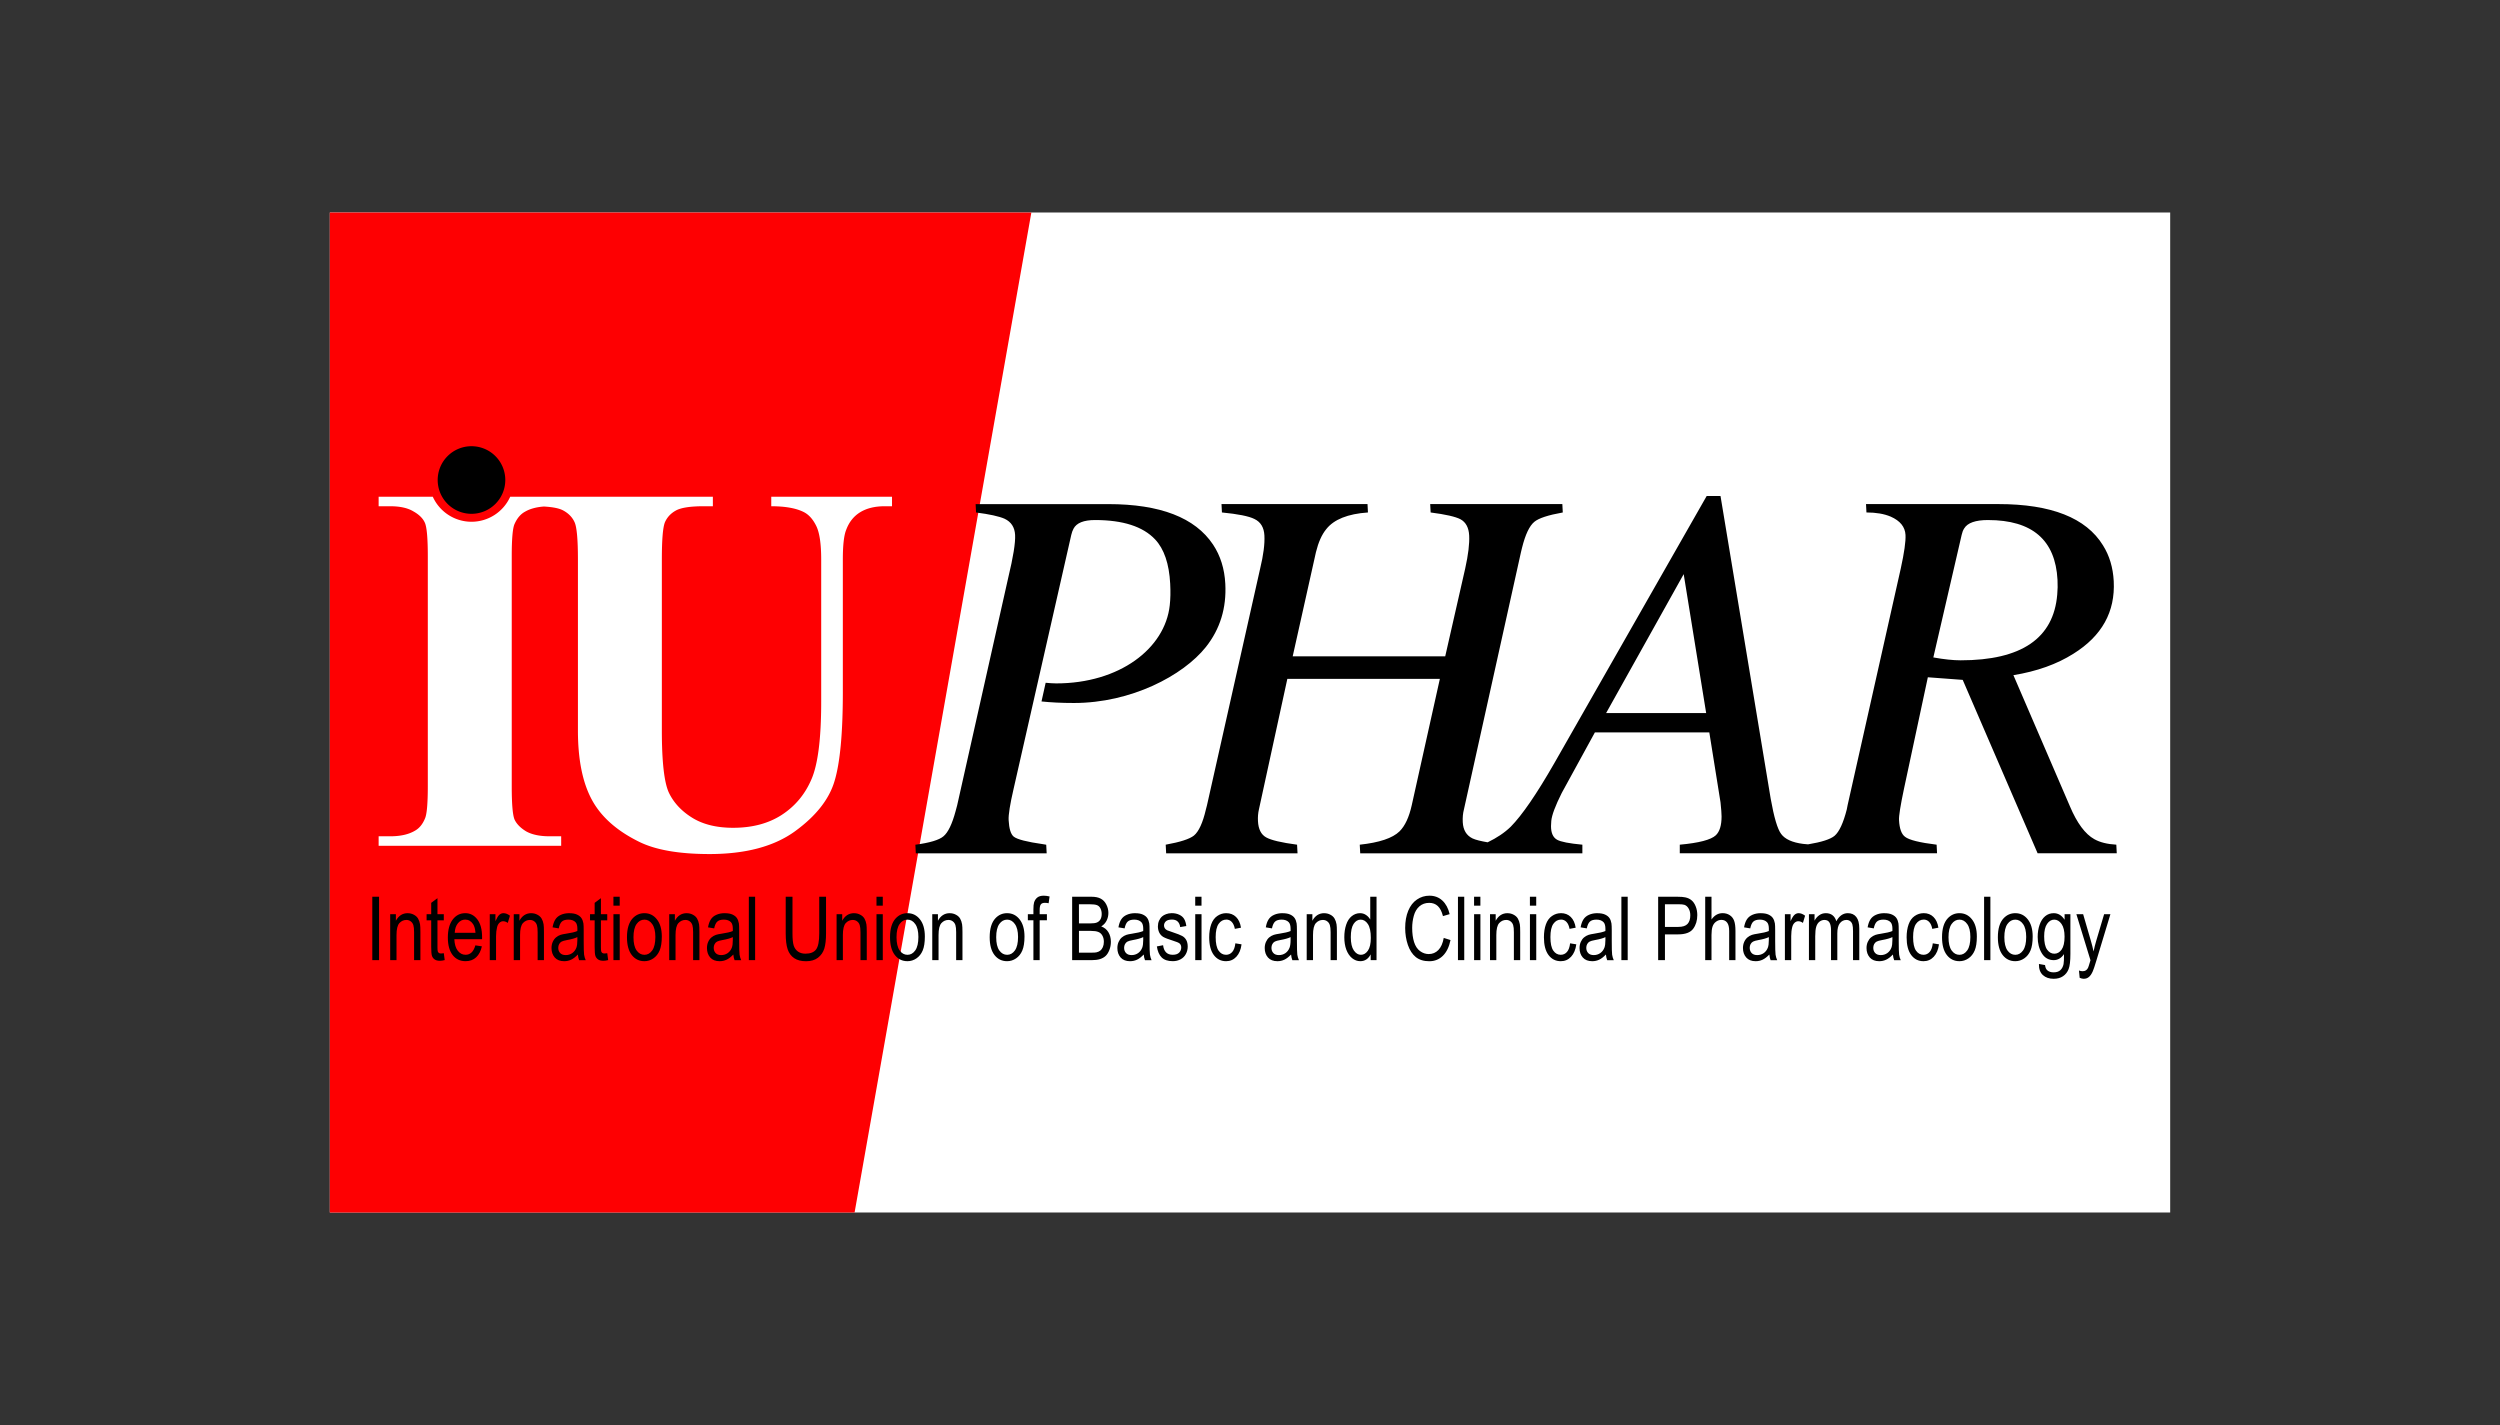 <?xml version="1.0" encoding="UTF-8" standalone="no"?>
<svg
   xmlns:dc="http://purl.org/dc/elements/1.1/"
   xmlns:cc="http://creativecommons.org/ns#"
   xmlns:rdf="http://www.w3.org/1999/02/22-rdf-syntax-ns#"
   xmlns:svg="http://www.w3.org/2000/svg"
   xmlns="http://www.w3.org/2000/svg"
   viewBox="0 0 200 114"
   height="114"
   width="200"
   id="svg2"
   version="1.1">
  <rect x="0" y="0" width="200" height="114" fill="#333333" stroke="none"/>
  <defs
     id="defs6" />
  <path
     id="rect1035"
     d="M 26.385,17 H 173.615 V 97 H 26.385 Z"
     style="opacity:1;fill:#ffffff;fill-opacity:1;stroke:none;stroke-width:1.502;stroke-miterlimit:4;stroke-dasharray:none;stroke-opacity:1" />
  <path
     style="opacity:1;fill:#fe0002;fill-opacity:1;stroke:none;stroke-width:1.502;stroke-miterlimit:4;stroke-dasharray:none;stroke-opacity:1"
     d="M 26.385,17 H 82.509 L 68.367,97 H 26.385 Z"
     id="path1038" />
  <path
     id="path842"
     d="m 30.291,39.739 v 0.761 h 0.927 c 0.783,0 1.4,0.137 1.853,0.411 0.467,0.261 0.776,0.572 0.927,0.929 0.151,0.357 0.227,1.248 0.227,2.676 v 18.371 c -1e-6,1.4 -0.076,2.265 -0.227,2.594 -0.192,0.467 -0.467,0.796 -0.824,0.988 -0.494,0.288 -1.146,0.434 -1.956,0.434 h -0.927 v 0.761 h 14.603 v -0.761 h -0.927 c -0.783,0 -1.407,-0.132 -1.874,-0.393 -0.453,-0.275 -0.764,-0.59 -0.929,-0.947 -0.151,-0.357 -0.225,-1.248 -0.225,-2.676 V 44.516 c 0,-1.4 0.074,-2.266 0.225,-2.596 0.206,-0.467 0.488,-0.796 0.845,-0.988 0.397,-0.232 0.903,-0.366 1.504,-0.411 0.697,0.04 1.211,0.14 1.526,0.307 0.439,0.233 0.748,0.551 0.927,0.949 0.178,0.384 0.268,1.38 0.268,2.987 v 13.674 c 0,2.32 0.371,4.167 1.113,5.54 0.741,1.373 2.011,2.499 3.809,3.378 1.318,0.645 3.185,0.968 5.601,0.968 2.897,0 5.182,-0.611 6.858,-1.833 1.675,-1.222 2.725,-2.561 3.151,-4.016 0.439,-1.455 0.661,-3.824 0.661,-7.105 V 44.763 c 0,-1.14 0.088,-1.93 0.266,-2.369 0.233,-0.632 0.612,-1.106 1.133,-1.422 0.522,-0.316 1.175,-0.473 1.958,-0.473 h 0.577 V 39.739 h -9.66 v 0.761 c 1.126,0 1.999,0.157 2.616,0.473 0.398,0.206 0.727,0.577 0.988,1.113 0.261,0.535 0.391,1.428 0.391,2.678 v 11.389 c 0,2.966 -0.267,5.045 -0.802,6.24 -0.522,1.195 -1.32,2.135 -2.391,2.821 -1.057,0.673 -2.34,1.009 -3.85,1.009 -1.318,0 -2.408,-0.267 -3.273,-0.802 -0.865,-0.535 -1.49,-1.209 -1.874,-2.019 -0.371,-0.81 -0.558,-2.464 -0.558,-4.963 V 44.763 c 0,-1.593 0.083,-2.589 0.248,-2.987 0.178,-0.398 0.467,-0.709 0.865,-0.929 0.412,-0.233 1.16,-0.348 2.244,-0.348 h 0.724 V 39.739 H 44.894 42.609 40.817 a 3.402,3.402 0 0 1 -3.097,2.002 3.402,3.402 0 0 1 -3.097,-2.002 z"
     style="font-style:normal;font-variant:normal;font-weight:bold;font-stretch:normal;font-size:medium;line-height:1.25;font-family:'Times New Roman';-inkscape-font-specification:'Times New Roman, Bold';font-variant-ligatures:normal;font-variant-caps:normal;font-variant-numeric:normal;font-feature-settings:normal;text-align:start;letter-spacing:0px;word-spacing:0px;writing-mode:lr-tb;text-anchor:start;fill:#ffffff;fill-opacity:1;stroke:none;stroke-width:1.054" />
  <path
     id="path829"
     d="m 136.534,39.681 -12.202,21.397 c -1.407,2.452 -2.563,4.137 -3.469,5.056 -0.495,0.483 -1.117,0.897 -1.852,1.251 -0.532,-0.091 -0.96,-0.193 -1.21,-0.311 -0.486,-0.237 -0.747,-0.668 -0.78,-1.295 -0.02,-0.376 0.012,-0.717 0.093,-1.024 l 4.563,-20.582 c 0.035,-0.125 0.064,-0.244 0.086,-0.355 0.265,-1.059 0.592,-1.747 0.979,-2.068 0.347,-0.293 1.107,-0.543 2.28,-0.752 l -0.035,-0.67 h -10.572 l 0.035,0.67 c 1.192,0.153 1.988,0.334 2.389,0.543 0.43,0.237 0.661,0.668 0.694,1.295 0.034,0.655 -0.072,1.539 -0.32,2.654 l -1.597,7.019 h -12.202 l 1.861,-8.337 c 0.195,-0.794 0.469,-1.407 0.823,-1.839 0.614,-0.78 1.727,-1.225 3.337,-1.336 l -0.035,-0.67 H 97.72 l 0.034,0.67 c 1.288,0.125 2.154,0.298 2.598,0.521 0.5,0.237 0.767,0.677 0.8,1.318 0.036,0.683 -0.077,1.567 -0.341,2.654 l -4.252,18.929 c -0.022,0.111 -0.052,0.224 -0.087,0.335 -0.25,1.073 -0.569,1.769 -0.957,2.09 -0.348,0.279 -1.1,0.522 -2.259,0.731 l 0.035,0.689 h 10.511 l -0.037,-0.689 c -1.262,-0.167 -2.087,-0.363 -2.475,-0.586 -0.402,-0.223 -0.62,-0.654 -0.653,-1.295 -0.018,-0.334 0.008,-0.647 0.076,-0.94 l 2.274,-10.447 h 12.202 l -2.25,10.112 c -0.214,0.961 -0.54,1.658 -0.977,2.09 -0.557,0.543 -1.617,0.899 -3.182,1.066 l 0.037,0.689 h 9.79 1.889 6.093 v -0.689 c -1.059,-0.098 -1.734,-0.231 -2.027,-0.398 -0.32,-0.181 -0.482,-0.542 -0.482,-1.085 0,-0.153 0.009,-0.293 0.022,-0.419 0.042,-0.46 0.32,-1.204 0.836,-2.235 l 2.654,-4.848 h 9.152 l 0.897,5.6 c 0.056,0.529 0.084,0.905 0.084,1.128 0,0.71 -0.153,1.213 -0.46,1.505 -0.39,0.362 -1.35,0.613 -2.883,0.752 v 0.689 h 10.531 10.051 l -0.035,-0.689 c -1.36,-0.167 -2.2,-0.376 -2.52,-0.627 -0.29,-0.209 -0.452,-0.655 -0.488,-1.338 -0.018,-0.334 0.114,-1.163 0.393,-2.486 l 1.913,-8.942 2.79,0.208 5.992,13.873 h 6.331 l -0.035,-0.689 c -0.727,-0.042 -1.312,-0.188 -1.757,-0.439 -0.732,-0.404 -1.384,-1.282 -1.956,-2.633 l -4.52,-10.488 c 1.878,-0.306 3.478,-0.878 4.799,-1.714 2.28,-1.421 3.355,-3.356 3.227,-5.808 -0.057,-1.087 -0.343,-2.042 -0.86,-2.864 -1.355,-2.201 -4.144,-3.301 -8.365,-3.301 h -10.592 l 0.034,0.67 c 0.766,0 1.414,0.11 1.941,0.333 0.756,0.334 1.15,0.822 1.184,1.463 0.027,0.515 -0.1,1.415 -0.381,2.696 l -4.252,18.929 c -0.022,0.111 -0.043,0.224 -0.065,0.335 -0.277,1.087 -0.604,1.79 -0.977,2.11 -0.332,0.28 -1.046,0.507 -2.121,0.685 -0.137,-0.013 -0.291,-0.029 -0.398,-0.037 -0.864,-0.111 -1.448,-0.377 -1.755,-0.795 -0.293,-0.39 -0.571,-1.329 -0.836,-2.819 L 137.641,39.681 Z m -58.484,0.648 0.034,0.67 c 1.08,0.139 1.841,0.306 2.283,0.501 0.529,0.251 0.809,0.682 0.841,1.295 0.033,0.627 -0.15,1.77 -0.551,3.428 l -4.083,18.198 c -0.047,0.167 -0.088,0.32 -0.123,0.46 -0.28,1.045 -0.605,1.72 -0.979,2.027 -0.347,0.293 -1.094,0.517 -2.242,0.67 l 0.035,0.689 h 10.468 l -0.035,-0.689 -0.253,-0.043 C 82.154,67.352 81.371,67.152 81.095,66.929 80.862,66.734 80.727,66.294 80.691,65.611 c -0.023,-0.432 0.109,-1.26 0.393,-2.486 l 4.617,-20.331 c 0.045,-0.195 0.106,-0.361 0.182,-0.501 0.241,-0.46 0.814,-0.69 1.72,-0.69 2.229,0 3.83,0.516 4.803,1.546 0.723,0.766 1.126,1.951 1.21,3.553 0.034,0.641 0.022,1.212 -0.035,1.714 -0.375,3.482 -4.043,6.256 -9.085,6.256 -0.237,0 -0.53,-0.021 -0.843,-0.05 l -0.333,1.494 c 0.743,0.078 1.597,0.123 2.594,0.123 4.569,0 8.729,-2.183 10.559,-4.481 1.137,-1.435 1.653,-3.12 1.552,-5.056 -0.063,-1.198 -0.389,-2.242 -0.979,-3.134 C 95.608,41.409 92.814,40.329 88.663,40.329 Z m 80.992,1.275 c 3.538,0 5.391,1.596 5.559,4.786 0.021,0.404 0.014,0.793 -0.022,1.169 -0.29,3.51 -2.865,5.266 -7.727,5.266 -0.613,0 -1.341,-0.078 -2.185,-0.231 l 2.265,-9.8 c 0.045,-0.209 0.113,-0.382 0.203,-0.521 0.269,-0.446 0.905,-0.67 1.907,-0.67 z m -24.347,4.327 1.798,11.115 h -8.004 z"
     style="font-style:italic;font-variant:normal;font-weight:normal;font-stretch:normal;font-size:medium;line-height:1.25;font-family:'Tempora LGC Uni';-inkscape-font-specification:'Tempora LGC Uni, Italic';font-variant-ligatures:normal;font-variant-caps:normal;font-variant-numeric:normal;font-feature-settings:normal;text-align:start;letter-spacing:0px;word-spacing:0px;writing-mode:lr-tb;text-anchor:start;fill:#000000;fill-opacity:1;stroke:none;stroke-width:1.07" />
  <path
     id="path882"
     d="m 83.496,71.655 c -0.22,0 -0.392,0.05 -0.516,0.151 -0.121,0.099 -0.205,0.231 -0.254,0.392 -0.035,0.12 -0.053,0.303 -0.053,0.55 v 0.39 h -0.445 v 0.486 h 0.445 v 3.189 h 0.501 v -3.189 h 0.579 v -0.486 h -0.579 v -0.339 c 0,-0.221 0.032,-0.371 0.096,-0.452 0.063,-0.081 0.171,-0.121 0.324,-0.121 0.093,0 0.192,0.011 0.296,0.034 l 0.077,-0.543 c -0.172,-0.042 -0.329,-0.062 -0.471,-0.062 z m 30.857,0 c -0.362,0 -0.695,0.101 -0.997,0.307 -0.3,0.203 -0.532,0.502 -0.697,0.897 -0.162,0.392 -0.245,0.852 -0.245,1.38 0,0.484 0.074,0.937 0.217,1.359 0.146,0.422 0.357,0.746 0.633,0.969 0.278,0.221 0.638,0.332 1.08,0.332 0.427,0 0.787,-0.144 1.082,-0.432 0.297,-0.291 0.502,-0.712 0.616,-1.263 l -0.543,-0.17 c -0.075,0.427 -0.217,0.75 -0.428,0.967 -0.211,0.217 -0.467,0.324 -0.771,0.324 -0.25,0 -0.484,-0.079 -0.699,-0.239 -0.215,-0.159 -0.372,-0.399 -0.475,-0.72 -0.101,-0.323 -0.151,-0.7 -0.151,-1.131 0,-0.334 0.044,-0.658 0.13,-0.971 0.086,-0.316 0.234,-0.567 0.445,-0.754 0.213,-0.187 0.475,-0.281 0.79,-0.281 0.274,0 0.503,0.085 0.684,0.254 0.181,0.168 0.318,0.436 0.413,0.805 l 0.535,-0.156 c -0.11,-0.468 -0.304,-0.83 -0.584,-1.089 -0.28,-0.258 -0.625,-0.388 -1.035,-0.388 z m -84.569,0.085 v 5.072 h 0.541 v -5.072 z m 19.29,0 v 0.716 h 0.503 v -0.716 z m 10.833,0 v 5.072 h 0.503 v -5.072 z m 2.95,0 v 2.931 c 0,0.537 0.051,0.963 0.156,1.274 0.104,0.309 0.28,0.546 0.524,0.709 0.244,0.164 0.559,0.245 0.944,0.245 0.396,0 0.714,-0.094 0.957,-0.281 0.244,-0.189 0.414,-0.433 0.507,-0.733 0.093,-0.3 0.138,-0.705 0.138,-1.214 v -2.931 h -0.543 v 2.927 c 0,0.637 -0.084,1.067 -0.254,1.291 -0.17,0.224 -0.455,0.337 -0.854,0.337 -0.233,0 -0.43,-0.057 -0.592,-0.17 -0.16,-0.113 -0.276,-0.274 -0.343,-0.481 -0.065,-0.21 -0.098,-0.535 -0.098,-0.976 V 71.74 Z m 7.262,0 v 0.716 h 0.503 v -0.716 z m 15.653,0 v 5.072 h 1.566 c 0.261,0 0.481,-0.028 0.66,-0.083 0.181,-0.058 0.33,-0.141 0.449,-0.251 0.119,-0.111 0.22,-0.268 0.3,-0.471 0.082,-0.205 0.124,-0.427 0.124,-0.665 0,-0.295 -0.068,-0.552 -0.202,-0.769 -0.132,-0.217 -0.323,-0.37 -0.571,-0.46 0.192,-0.118 0.335,-0.271 0.43,-0.462 0.095,-0.191 0.143,-0.397 0.143,-0.614 0,-0.233 -0.054,-0.455 -0.162,-0.667 -0.106,-0.215 -0.255,-0.374 -0.445,-0.475 -0.188,-0.104 -0.439,-0.156 -0.752,-0.156 z m 9.846,0 v 0.716 h 0.503 v -0.716 z m 14.002,0 v 1.821 c -0.088,-0.15 -0.201,-0.272 -0.341,-0.364 -0.14,-0.095 -0.298,-0.143 -0.477,-0.143 -0.244,0 -0.467,0.082 -0.665,0.241 -0.198,0.159 -0.346,0.388 -0.445,0.688 -0.099,0.298 -0.147,0.628 -0.147,0.995 0,0.376 0.054,0.711 0.162,1.001 0.11,0.288 0.265,0.514 0.462,0.675 0.2,0.161 0.417,0.241 0.654,0.241 0.366,-1e-6 0.642,-0.181 0.831,-0.545 v 0.462 h 0.469 v -5.072 z m 7.017,0 v 5.072 h 0.503 v -5.072 z m 1.289,0 v 0.716 h 0.505 v -0.716 z m 4.467,0 v 0.716 h 0.505 v -0.716 z m 7.318,0 v 5.072 h 0.505 v -5.072 z m 2.942,0 v 5.072 h 0.543 v -2.062 h 1.052 c 0.58,0 0.982,-0.148 1.204,-0.445 0.222,-0.3 0.332,-0.666 0.332,-1.097 0,-0.251 -0.042,-0.482 -0.126,-0.692 -0.082,-0.21 -0.192,-0.373 -0.328,-0.488 -0.136,-0.118 -0.306,-0.197 -0.507,-0.239 -0.144,-0.032 -0.352,-0.049 -0.624,-0.049 z m 3.764,0 v 5.072 h 0.503 v -2.009 c 0,-0.288 0.029,-0.516 0.085,-0.68 0.056,-0.164 0.148,-0.293 0.279,-0.388 0.132,-0.097 0.275,-0.145 0.424,-0.145 0.2,0 0.352,0.072 0.46,0.215 0.11,0.141 0.166,0.366 0.166,0.677 v 2.328 h 0.503 v -2.328 c 0,-0.36 -0.036,-0.633 -0.107,-0.822 -0.069,-0.189 -0.185,-0.337 -0.347,-0.443 -0.162,-0.108 -0.353,-0.164 -0.573,-0.164 -0.358,0 -0.655,0.17 -0.89,0.507 v -1.821 z m 22.311,0 v 5.072 h 0.503 v -5.072 z m -123.73,0.115 -0.501,0.373 v 0.91 h -0.369 v 0.486 h 0.369 v 2.113 c 0,0.374 0.021,0.619 0.062,0.737 0.041,0.115 0.112,0.21 0.213,0.281 0.101,0.072 0.243,0.107 0.426,0.107 0.112,0 0.237,-0.018 0.379,-0.055 l -0.072,-0.55 c -0.091,0.016 -0.166,0.023 -0.222,0.023 -0.075,0 -0.132,-0.015 -0.173,-0.045 -0.039,-0.03 -0.069,-0.071 -0.087,-0.121 -0.017,-0.051 -0.026,-0.165 -0.026,-0.343 v -2.147 h 0.507 v -0.486 h -0.507 z m 13.076,0 -0.501,0.373 v 0.91 h -0.371 v 0.486 h 0.371 v 2.113 c -1e-6,0.374 0.019,0.619 0.06,0.737 0.041,0.115 0.112,0.21 0.213,0.281 0.101,0.072 0.243,0.107 0.426,0.107 0.112,0 0.24,-0.018 0.381,-0.055 l -0.072,-0.55 c -0.091,0.016 -0.166,0.023 -0.222,0.023 -0.075,0 -0.134,-0.015 -0.175,-0.045 -0.039,-0.03 -0.067,-0.071 -0.085,-0.121 -0.017,-0.051 -0.026,-0.165 -0.026,-0.343 v -2.147 h 0.507 v -0.486 h -0.507 z m 38.241,0.484 h 0.82 c 0.295,0 0.503,0.024 0.624,0.072 0.121,0.046 0.214,0.135 0.279,0.264 0.065,0.127 0.098,0.275 0.098,0.443 0,0.178 -0.036,0.325 -0.107,0.443 -0.069,0.118 -0.171,0.201 -0.309,0.251 -0.104,0.039 -0.277,0.06 -0.518,0.06 H 86.317 Z m 46.881,0 h 1.048 c 0.246,0 0.416,0.015 0.507,0.045 0.142,0.048 0.257,0.15 0.343,0.303 0.088,0.15 0.13,0.331 0.13,0.543 0,0.293 -0.072,0.52 -0.219,0.682 -0.147,0.161 -0.397,0.241 -0.748,0.241 h -1.061 z M 32.616,73.054 c -0.412,0 -0.728,0.203 -0.946,0.607 V 73.137 h -0.454 v 3.675 h 0.505 v -2.007 c 0,-0.471 0.077,-0.79 0.232,-0.959 0.157,-0.168 0.341,-0.251 0.556,-0.251 0.134,0 0.25,0.037 0.349,0.113 0.101,0.074 0.172,0.176 0.211,0.303 0.039,0.125 0.058,0.313 0.058,0.567 v 2.235 h 0.505 v -2.258 c 0,-0.288 -0.009,-0.492 -0.028,-0.607 -0.03,-0.178 -0.083,-0.331 -0.158,-0.46 -0.075,-0.129 -0.188,-0.233 -0.339,-0.311 -0.149,-0.081 -0.313,-0.121 -0.492,-0.121 z m 4.601,0 c -0.41,0 -0.746,0.172 -1.003,0.513 -0.257,0.341 -0.386,0.82 -0.386,1.438 0,0.597 0.128,1.063 0.381,1.395 0.256,0.33 0.601,0.494 1.035,0.494 0.345,-10e-7 0.628,-0.103 0.85,-0.311 0.222,-0.208 0.374,-0.5 0.456,-0.876 l -0.52,-0.079 c -0.076,0.263 -0.18,0.453 -0.311,0.573 -0.131,0.12 -0.288,0.181 -0.473,0.181 -0.248,0 -0.456,-0.107 -0.622,-0.322 -0.166,-0.215 -0.258,-0.523 -0.277,-0.927 h 2.218 c 0.002,-0.074 0.002,-0.129 0.002,-0.166 0,-0.607 -0.125,-1.078 -0.377,-1.412 -0.252,-0.334 -0.576,-0.503 -0.974,-0.503 z m 3.061,0 c -0.118,0 -0.227,0.043 -0.326,0.126 -0.097,0.083 -0.202,0.255 -0.317,0.516 V 73.137 h -0.454 v 3.675 h 0.503 v -1.924 c 0,-0.263 0.029,-0.505 0.085,-0.726 0.037,-0.145 0.1,-0.258 0.187,-0.339 0.088,-0.083 0.186,-0.124 0.296,-0.124 0.123,0 0.245,0.044 0.369,0.134 l 0.175,-0.577 c -0.175,-0.134 -0.348,-0.202 -0.518,-0.202 z m 2.222,0 c -0.412,0 -0.728,0.203 -0.946,0.607 V 73.137 h -0.454 v 3.675 h 0.505 v -2.007 c 0,-0.471 0.077,-0.79 0.232,-0.959 0.157,-0.168 0.341,-0.251 0.556,-0.251 0.134,0 0.25,0.037 0.349,0.113 0.101,0.074 0.172,0.176 0.211,0.303 0.039,0.125 0.058,0.313 0.058,0.567 v 2.235 h 0.505 v -2.258 c 0,-0.288 -0.009,-0.492 -0.028,-0.607 -0.03,-0.178 -0.083,-0.331 -0.158,-0.46 -0.075,-0.129 -0.188,-0.233 -0.339,-0.311 -0.149,-0.081 -0.313,-0.121 -0.492,-0.121 z m 3.048,0 c -0.256,0 -0.481,0.044 -0.675,0.132 -0.194,0.085 -0.343,0.209 -0.445,0.371 -0.103,0.159 -0.177,0.37 -0.222,0.631 l 0.492,0.083 c 0.054,-0.261 0.137,-0.442 0.249,-0.543 0.114,-0.104 0.289,-0.158 0.526,-0.158 0.254,0 0.446,0.072 0.575,0.213 0.095,0.104 0.143,0.281 0.143,0.535 0,0.023 -0.002,0.079 -0.004,0.164 -0.192,0.083 -0.49,0.153 -0.897,0.213 -0.2,0.03 -0.351,0.061 -0.449,0.094 -0.134,0.046 -0.254,0.115 -0.362,0.205 -0.106,0.09 -0.195,0.21 -0.262,0.36 -0.065,0.148 -0.096,0.31 -0.096,0.49 0,0.307 0.087,0.56 0.262,0.758 0.175,0.196 0.426,0.294 0.752,0.294 0.198,-10e-7 0.382,-0.041 0.554,-0.121 0.174,-0.081 0.355,-0.219 0.541,-0.415 0.015,0.173 0.048,0.325 0.1,0.454 h 0.526 c -0.063,-0.141 -0.105,-0.287 -0.128,-0.439 -0.021,-0.155 -0.032,-0.522 -0.032,-1.101 v -0.829 c 0,-0.277 -0.007,-0.469 -0.023,-0.575 -0.03,-0.171 -0.083,-0.311 -0.158,-0.422 -0.075,-0.113 -0.191,-0.207 -0.349,-0.281 -0.159,-0.074 -0.364,-0.111 -0.618,-0.111 z m 6.005,0 c -0.368,0 -0.68,0.137 -0.935,0.409 -0.306,0.328 -0.46,0.832 -0.46,1.513 0,0.62 0.128,1.095 0.383,1.425 0.257,0.33 0.596,0.494 1.012,0.494 0.259,-10e-7 0.497,-0.074 0.716,-0.224 0.22,-0.15 0.387,-0.361 0.501,-0.631 0.116,-0.272 0.175,-0.646 0.175,-1.118 0,-0.584 -0.131,-1.04 -0.39,-1.37 -0.259,-0.332 -0.593,-0.498 -1.001,-0.498 z m 3.383,0 c -0.412,0 -0.728,0.203 -0.946,0.607 V 73.137 H 53.538 v 3.675 h 0.505 v -2.007 c 0,-0.471 0.077,-0.79 0.232,-0.959 0.157,-0.168 0.341,-0.251 0.556,-0.251 0.134,0 0.25,0.037 0.349,0.113 0.101,0.074 0.172,0.176 0.211,0.303 0.039,0.125 0.058,0.313 0.058,0.567 v 2.235 h 0.505 v -2.258 c 0,-0.288 -0.009,-0.492 -0.028,-0.607 -0.03,-0.178 -0.083,-0.331 -0.158,-0.46 -0.075,-0.129 -0.188,-0.233 -0.339,-0.311 -0.149,-0.081 -0.313,-0.121 -0.492,-0.121 z m 3.046,0 c -0.256,0 -0.479,0.044 -0.673,0.132 -0.194,0.085 -0.343,0.209 -0.445,0.371 -0.103,0.159 -0.177,0.37 -0.222,0.631 l 0.492,0.083 c 0.054,-0.261 0.137,-0.442 0.249,-0.543 0.114,-0.104 0.289,-0.158 0.526,-0.158 0.254,0 0.446,0.072 0.575,0.213 0.095,0.104 0.143,0.281 0.143,0.535 0,0.023 -0.002,0.079 -0.004,0.164 -0.192,0.083 -0.49,0.153 -0.897,0.213 -0.2,0.03 -0.351,0.061 -0.449,0.094 -0.134,0.046 -0.254,0.115 -0.362,0.205 -0.106,0.09 -0.195,0.21 -0.262,0.36 -0.065,0.148 -0.096,0.31 -0.096,0.49 0,0.307 0.087,0.56 0.262,0.758 0.175,0.196 0.426,0.294 0.752,0.294 0.198,-10e-7 0.382,-0.041 0.554,-0.121 0.174,-0.081 0.355,-0.219 0.541,-0.415 0.015,0.173 0.048,0.325 0.1,0.454 H 59.294 c -0.063,-0.141 -0.105,-0.287 -0.128,-0.439 -0.021,-0.155 -0.032,-0.522 -0.032,-1.101 v -0.829 c 0,-0.277 -0.007,-0.469 -0.023,-0.575 -0.03,-0.171 -0.083,-0.311 -0.158,-0.422 -0.075,-0.113 -0.191,-0.207 -0.349,-0.281 -0.159,-0.074 -0.366,-0.111 -0.62,-0.111 z m 10.343,0 c -0.412,0 -0.73,0.203 -0.948,0.607 V 73.137 H 66.927 v 3.675 h 0.503 v -2.007 c 10e-7,-0.471 0.077,-0.79 0.232,-0.959 0.157,-0.168 0.344,-0.251 0.558,-0.251 0.134,0 0.25,0.037 0.349,0.113 0.101,0.074 0.17,0.176 0.209,0.303 0.039,0.125 0.06,0.313 0.06,0.567 v 2.235 h 0.503 v -2.258 c 0,-0.288 -0.009,-0.492 -0.028,-0.607 -0.03,-0.178 -0.081,-0.331 -0.156,-0.46 -0.075,-0.129 -0.188,-0.233 -0.339,-0.311 -0.149,-0.081 -0.313,-0.121 -0.492,-0.121 z m 4.271,0 c -0.368,0 -0.677,0.137 -0.933,0.409 -0.306,0.328 -0.46,0.832 -0.46,1.513 0,0.62 0.128,1.095 0.383,1.425 0.257,0.33 0.594,0.494 1.01,0.494 0.259,-10e-7 0.5,-0.074 0.718,-0.224 0.22,-0.15 0.387,-0.361 0.501,-0.631 0.116,-0.272 0.173,-0.646 0.173,-1.118 0,-0.584 -0.128,-1.04 -0.388,-1.37 -0.259,-0.332 -0.595,-0.498 -1.003,-0.498 z m 3.385,0 c -0.412,0 -0.728,0.203 -0.946,0.607 V 73.137 h -0.454 v 3.675 h 0.503 v -2.007 c 0,-0.471 0.077,-0.79 0.232,-0.959 0.157,-0.168 0.344,-0.251 0.558,-0.251 0.134,0 0.25,0.037 0.349,0.113 0.101,0.074 0.172,0.176 0.211,0.303 0.039,0.125 0.058,0.313 0.058,0.567 v 2.235 h 0.505 v -2.258 c 0,-0.288 -0.011,-0.492 -0.03,-0.607 -0.03,-0.178 -0.081,-0.331 -0.156,-0.46 -0.075,-0.129 -0.188,-0.233 -0.339,-0.311 -0.149,-0.081 -0.313,-0.121 -0.492,-0.121 z m 4.587,0 c -0.368,0 -0.68,0.137 -0.935,0.409 -0.306,0.328 -0.458,0.832 -0.458,1.513 0,0.62 0.128,1.095 0.383,1.425 0.257,0.33 0.594,0.494 1.01,0.494 0.259,-10e-7 0.497,-0.074 0.716,-0.224 0.22,-0.15 0.387,-0.361 0.501,-0.631 0.116,-0.272 0.175,-0.646 0.175,-1.118 0,-0.584 -0.131,-1.04 -0.39,-1.37 -0.259,-0.332 -0.593,-0.498 -1.001,-0.498 z m 10.249,0 c -0.256,0 -0.481,0.044 -0.675,0.132 -0.194,0.085 -0.343,0.209 -0.445,0.371 -0.103,0.159 -0.177,0.37 -0.222,0.631 l 0.494,0.083 c 0.054,-0.261 0.135,-0.442 0.247,-0.543 0.114,-0.104 0.289,-0.158 0.526,-0.158 0.254,0 0.446,0.072 0.575,0.213 0.095,0.104 0.143,0.281 0.143,0.535 0,0.023 -0.002,0.079 -0.004,0.164 -0.192,0.083 -0.49,0.153 -0.897,0.213 -0.2,0.03 -0.351,0.061 -0.449,0.094 -0.134,0.046 -0.254,0.115 -0.362,0.205 -0.106,0.09 -0.193,0.21 -0.26,0.36 -0.065,0.148 -0.098,0.31 -0.098,0.49 0,0.307 0.087,0.56 0.262,0.758 0.175,0.196 0.426,0.294 0.752,0.294 0.198,-10e-7 0.384,-0.041 0.556,-0.121 0.174,-0.081 0.352,-0.219 0.539,-0.415 0.015,0.173 0.048,0.325 0.1,0.454 h 0.526 c -0.063,-0.141 -0.105,-0.287 -0.128,-0.439 -0.021,-0.155 -0.032,-0.522 -0.032,-1.101 v -0.829 c 0,-0.277 -0.007,-0.469 -0.023,-0.575 -0.03,-0.171 -0.083,-0.311 -0.158,-0.422 -0.075,-0.113 -0.191,-0.207 -0.349,-0.281 -0.159,-0.074 -0.364,-0.111 -0.618,-0.111 z m 2.91,0 c -0.155,0 -0.301,0.026 -0.437,0.077 -0.134,0.048 -0.241,0.11 -0.32,0.181 -0.104,0.092 -0.188,0.209 -0.249,0.349 -0.06,0.138 -0.089,0.288 -0.089,0.452 0,0.18 0.036,0.346 0.109,0.496 0.075,0.148 0.184,0.264 0.326,0.349 0.144,0.083 0.4,0.181 0.769,0.296 0.274,0.085 0.447,0.156 0.516,0.211 0.099,0.081 0.147,0.192 0.147,0.332 0,0.157 -0.054,0.296 -0.166,0.413 -0.112,0.115 -0.284,0.173 -0.516,0.173 -0.229,0 -0.408,-0.067 -0.537,-0.198 -0.127,-0.131 -0.204,-0.32 -0.232,-0.567 l -0.498,0.096 c 0.056,0.39 0.184,0.686 0.386,0.884 0.203,0.198 0.498,0.296 0.884,0.296 0.233,0 0.442,-0.05 0.626,-0.149 0.185,-0.101 0.327,-0.242 0.424,-0.424 0.099,-0.185 0.147,-0.383 0.147,-0.59 0,-0.212 -0.039,-0.39 -0.119,-0.533 -0.08,-0.143 -0.191,-0.25 -0.332,-0.324 -0.14,-0.076 -0.389,-0.174 -0.746,-0.292 -0.246,-0.083 -0.395,-0.135 -0.445,-0.158 -0.088,-0.044 -0.151,-0.099 -0.192,-0.166 -0.041,-0.065 -0.062,-0.139 -0.062,-0.219 0,-0.127 0.048,-0.238 0.147,-0.332 0.099,-0.095 0.265,-0.141 0.496,-0.141 0.196,0 0.347,0.054 0.454,0.16 0.108,0.106 0.174,0.252 0.196,0.441 l 0.492,-0.083 c -0.032,-0.238 -0.091,-0.426 -0.175,-0.567 -0.084,-0.143 -0.215,-0.256 -0.392,-0.339 -0.175,-0.083 -0.378,-0.126 -0.611,-0.126 z m 4.365,0 c -0.256,0 -0.493,0.076 -0.712,0.226 -0.216,0.148 -0.377,0.369 -0.484,0.667 -0.106,0.298 -0.16,0.645 -0.16,1.042 0,0.614 0.124,1.087 0.371,1.417 0.248,0.328 0.575,0.49 0.982,0.49 0.325,0 0.598,-0.118 0.82,-0.356 0.224,-0.24 0.361,-0.571 0.415,-0.993 l -0.494,-0.081 c -0.035,0.311 -0.119,0.542 -0.251,0.692 -0.132,0.15 -0.299,0.226 -0.496,0.226 -0.246,-10e-7 -0.446,-0.113 -0.599,-0.337 -0.153,-0.224 -0.23,-0.582 -0.23,-1.076 0,-0.487 0.08,-0.841 0.239,-1.065 0.159,-0.226 0.364,-0.339 0.618,-0.339 0.168,0 0.311,0.063 0.428,0.187 0.119,0.125 0.203,0.309 0.249,0.556 l 0.49,-0.094 C 99.222,73.846 99.091,73.56 98.885,73.359 98.68,73.156 98.416,73.054 98.093,73.054 Z m 4.512,0 c -0.256,0 -0.481,0.044 -0.675,0.132 -0.194,0.085 -0.343,0.209 -0.445,0.371 -0.103,0.159 -0.175,0.37 -0.219,0.631 l 0.492,0.083 c 0.054,-0.261 0.137,-0.442 0.249,-0.543 0.114,-0.104 0.289,-0.158 0.526,-0.158 0.254,0 0.444,0.072 0.573,0.213 0.095,0.104 0.143,0.281 0.143,0.535 0,0.023 -1.7e-4,0.079 -0.002,0.164 -0.192,0.083 -0.492,0.153 -0.899,0.213 -0.2,0.03 -0.348,0.061 -0.447,0.094 -0.134,0.046 -0.256,0.115 -0.364,0.205 -0.106,0.09 -0.193,0.21 -0.26,0.36 -0.065,0.148 -0.098,0.31 -0.098,0.49 0,0.307 0.087,0.56 0.262,0.758 0.175,0.196 0.428,0.294 0.754,0.294 0.198,-10e-7 0.382,-0.041 0.554,-0.121 0.173,-0.081 0.352,-0.219 0.539,-0.415 0.015,0.173 0.05,0.325 0.102,0.454 h 0.526 c -0.064,-0.141 -0.108,-0.287 -0.13,-0.439 -0.021,-0.155 -0.03,-0.522 -0.03,-1.101 v -0.829 c 0,-0.277 -0.009,-0.469 -0.025,-0.575 -0.03,-0.171 -0.083,-0.311 -0.158,-0.422 -0.075,-0.113 -0.191,-0.207 -0.349,-0.281 -0.159,-0.074 -0.364,-0.111 -0.618,-0.111 z m 3.332,0 c -0.412,0 -0.728,0.203 -0.946,0.607 V 73.137 h -0.454 v 3.675 h 0.505 v -2.007 c 0,-0.471 0.077,-0.79 0.232,-0.959 0.157,-0.168 0.341,-0.251 0.556,-0.251 0.134,0 0.253,0.037 0.351,0.113 0.101,0.074 0.17,0.176 0.209,0.303 0.039,0.125 0.06,0.313 0.06,0.567 v 2.235 h 0.503 v -2.258 c 0,-0.288 -0.009,-0.492 -0.028,-0.607 -0.03,-0.178 -0.083,-0.331 -0.158,-0.46 -0.075,-0.129 -0.185,-0.233 -0.337,-0.311 -0.149,-0.081 -0.315,-0.121 -0.494,-0.121 z m 14.665,0 c -0.412,0 -0.728,0.203 -0.946,0.607 V 73.137 h -0.454 v 3.675 h 0.505 v -2.007 c 0,-0.471 0.077,-0.79 0.232,-0.959 0.157,-0.168 0.341,-0.251 0.556,-0.251 0.134,0 0.25,0.037 0.349,0.113 0.101,0.074 0.172,0.176 0.211,0.303 0.039,0.125 0.057,0.313 0.057,0.567 v 2.235 h 0.505 v -2.258 c 0,-0.288 -0.009,-0.492 -0.028,-0.607 -0.03,-0.178 -0.083,-0.331 -0.158,-0.46 -0.075,-0.129 -0.188,-0.233 -0.339,-0.311 -0.149,-0.081 -0.313,-0.121 -0.492,-0.121 z m 4.267,0 c -0.256,0 -0.491,0.076 -0.709,0.226 -0.216,0.148 -0.379,0.369 -0.486,0.667 -0.106,0.298 -0.158,0.645 -0.158,1.042 0,0.614 0.122,1.087 0.369,1.417 0.248,0.328 0.575,0.49 0.982,0.49 0.325,0 0.598,-0.118 0.82,-0.356 0.224,-0.24 0.363,-0.571 0.418,-0.993 l -0.496,-0.081 c -0.035,0.311 -0.119,0.542 -0.251,0.692 -0.132,0.15 -0.299,0.226 -0.496,0.226 -0.246,0 -0.446,-0.113 -0.599,-0.337 -0.153,-0.224 -0.228,-0.582 -0.228,-1.076 0,-0.487 0.078,-0.841 0.236,-1.065 0.159,-0.226 0.366,-0.339 0.62,-0.339 0.168,0 0.311,0.063 0.428,0.187 0.119,0.125 0.201,0.309 0.247,0.556 l 0.49,-0.094 c -0.058,-0.371 -0.189,-0.658 -0.394,-0.859 -0.205,-0.203 -0.47,-0.305 -0.792,-0.305 z m 2.923,0 c -0.256,0 -0.481,0.044 -0.675,0.132 -0.194,0.085 -0.34,0.209 -0.443,0.371 -0.103,0.159 -0.177,0.37 -0.222,0.631 l 0.492,0.083 c 0.054,-0.261 0.137,-0.442 0.249,-0.543 0.114,-0.104 0.289,-0.158 0.526,-0.158 0.254,0 0.444,0.072 0.573,0.213 0.095,0.104 0.143,0.281 0.143,0.535 0,0.023 6e-5,0.079 -0.002,0.164 -0.192,0.083 -0.492,0.153 -0.899,0.213 -0.2,0.03 -0.348,0.061 -0.447,0.094 -0.134,0.046 -0.256,0.115 -0.364,0.205 -0.106,0.09 -0.193,0.21 -0.26,0.36 -0.065,0.148 -0.098,0.31 -0.098,0.49 0,0.307 0.087,0.56 0.262,0.758 0.175,0.196 0.428,0.294 0.754,0.294 0.198,-10e-7 0.382,-0.041 0.554,-0.121 0.174,-0.081 0.352,-0.219 0.539,-0.415 h 0.002 c 0.015,0.173 0.048,0.325 0.1,0.454 h 0.526 c -0.063,-0.141 -0.108,-0.287 -0.13,-0.439 -0.021,-0.155 -0.03,-0.522 -0.03,-1.101 v -0.829 c 0,-0.277 -0.009,-0.469 -0.025,-0.575 -0.03,-0.171 -0.081,-0.311 -0.156,-0.422 -0.075,-0.113 -0.193,-0.207 -0.351,-0.281 -0.159,-0.074 -0.364,-0.111 -0.618,-0.111 z m 13.076,0 c -0.256,0 -0.481,0.044 -0.675,0.132 -0.194,0.085 -0.343,0.209 -0.445,0.371 -0.103,0.159 -0.177,0.37 -0.222,0.631 l 0.494,0.083 c 0.054,-0.261 0.135,-0.442 0.247,-0.543 0.114,-0.104 0.289,-0.158 0.526,-0.158 0.254,0 0.446,0.072 0.575,0.213 0.095,0.104 0.143,0.281 0.143,0.535 0,0.023 -0.002,0.079 -0.005,0.164 -0.192,0.083 -0.492,0.153 -0.899,0.213 -0.2,0.03 -0.348,0.061 -0.447,0.094 -0.134,0.046 -0.254,0.115 -0.362,0.205 -0.106,0.09 -0.195,0.21 -0.262,0.36 -0.065,0.148 -0.098,0.31 -0.098,0.49 0,0.307 0.089,0.56 0.264,0.758 0.175,0.196 0.425,0.294 0.752,0.294 0.198,-10e-7 0.382,-0.041 0.554,-0.121 0.173,-0.081 0.355,-0.219 0.541,-0.415 0.015,0.173 0.048,0.325 0.1,0.454 h 0.526 c -0.064,-0.141 -0.105,-0.287 -0.128,-0.439 -0.021,-0.155 -0.032,-0.522 -0.032,-1.101 v -0.829 c 0,-0.277 -0.007,-0.469 -0.023,-0.575 -0.03,-0.171 -0.083,-0.311 -0.158,-0.422 -0.075,-0.113 -0.191,-0.207 -0.349,-0.281 -0.159,-0.074 -0.364,-0.111 -0.618,-0.111 z m 3.023,0 c -0.118,0 -0.225,0.043 -0.324,0.126 -0.097,0.083 -0.204,0.255 -0.32,0.516 V 73.137 h -0.454 v 3.675 h 0.505 v -1.924 c 0,-0.263 0.027,-0.505 0.083,-0.726 0.037,-0.145 0.1,-0.258 0.187,-0.339 0.088,-0.083 0.188,-0.124 0.298,-0.124 0.123,0 0.245,0.044 0.369,0.134 l 0.173,-0.577 c -0.175,-0.134 -0.348,-0.202 -0.518,-0.202 z m 2.175,0 c -0.198,0 -0.373,0.055 -0.528,0.166 -0.155,0.108 -0.28,0.253 -0.373,0.432 V 73.137 h -0.449 v 3.675 h 0.503 v -1.907 c 0,-0.334 0.027,-0.589 0.081,-0.767 0.054,-0.178 0.14,-0.312 0.26,-0.405 0.121,-0.092 0.254,-0.138 0.396,-0.138 0.187,0 0.321,0.068 0.403,0.207 0.082,0.138 0.124,0.347 0.124,0.624 v 2.386 h 0.503 v -2.135 c 0,-0.378 0.069,-0.652 0.207,-0.822 0.138,-0.173 0.313,-0.26 0.522,-0.26 0.116,0 0.217,0.033 0.302,0.1 0.086,0.067 0.143,0.156 0.175,0.266 0.034,0.108 0.051,0.288 0.051,0.537 v 2.314 h 0.501 v -2.522 c 0,-0.42 -0.08,-0.73 -0.239,-0.931 -0.159,-0.203 -0.385,-0.305 -0.68,-0.305 -0.377,0 -0.683,0.216 -0.918,0.645 -0.058,-0.203 -0.156,-0.362 -0.298,-0.475 -0.14,-0.113 -0.321,-0.17 -0.541,-0.17 z m 4.685,0 c -0.256,0 -0.479,0.044 -0.673,0.132 -0.194,0.085 -0.343,0.209 -0.445,0.371 -0.103,0.159 -0.177,0.37 -0.222,0.631 l 0.492,0.083 c 0.054,-0.261 0.137,-0.442 0.249,-0.543 0.114,-0.104 0.289,-0.158 0.526,-0.158 0.254,0 0.446,0.072 0.575,0.213 0.095,0.104 0.143,0.281 0.143,0.535 0,0.023 -0.002,0.079 -0.005,0.164 -0.192,0.083 -0.492,0.153 -0.899,0.213 -0.2,0.03 -0.348,0.061 -0.447,0.094 -0.134,0.046 -0.256,0.115 -0.364,0.205 -0.106,0.09 -0.193,0.21 -0.26,0.36 -0.065,0.148 -0.098,0.31 -0.098,0.49 0,0.307 0.089,0.56 0.264,0.758 0.175,0.196 0.425,0.294 0.752,0.294 0.198,-10e-7 0.382,-0.041 0.554,-0.121 0.174,-0.081 0.355,-0.219 0.541,-0.415 0.015,0.173 0.048,0.325 0.1,0.454 h 0.526 c -0.064,-0.141 -0.105,-0.287 -0.128,-0.439 -0.021,-0.155 -0.032,-0.522 -0.032,-1.101 v -0.829 c 0,-0.277 -0.007,-0.469 -0.023,-0.575 -0.03,-0.171 -0.083,-0.311 -0.158,-0.422 -0.075,-0.113 -0.191,-0.207 -0.349,-0.281 -0.159,-0.074 -0.366,-0.111 -0.62,-0.111 z m 3.136,0 c -0.256,0 -0.493,0.076 -0.712,0.226 -0.216,0.148 -0.377,0.369 -0.484,0.667 -0.106,0.298 -0.16,0.645 -0.16,1.042 0,0.614 0.122,1.087 0.369,1.417 0.248,0.328 0.575,0.49 0.982,0.49 0.325,0 0.598,-0.118 0.82,-0.356 0.224,-0.24 0.363,-0.571 0.418,-0.993 l -0.496,-0.081 c -0.035,0.311 -0.119,0.542 -0.251,0.692 -0.132,0.15 -0.296,0.226 -0.494,0.226 -0.246,0 -0.448,-0.113 -0.601,-0.337 -0.153,-0.224 -0.228,-0.582 -0.228,-1.076 0,-0.487 0.078,-0.841 0.236,-1.065 0.159,-0.226 0.366,-0.339 0.62,-0.339 0.168,0 0.311,0.063 0.428,0.187 0.119,0.125 0.203,0.309 0.249,0.556 l 0.49,-0.094 c -0.058,-0.371 -0.191,-0.658 -0.396,-0.859 -0.205,-0.203 -0.468,-0.305 -0.79,-0.305 z m 2.87,0 c -0.368,0 -0.677,0.137 -0.933,0.409 -0.306,0.328 -0.46,0.832 -0.46,1.513 0,0.62 0.128,1.095 0.383,1.425 0.257,0.33 0.594,0.494 1.01,0.494 0.259,-10e-7 0.5,-0.074 0.718,-0.224 0.22,-0.15 0.387,-0.361 0.501,-0.631 0.116,-0.272 0.173,-0.646 0.173,-1.118 0,-0.584 -0.128,-1.04 -0.388,-1.37 -0.259,-0.332 -0.595,-0.498 -1.003,-0.498 z m 4.467,0 c -0.368,0 -0.68,0.137 -0.935,0.409 -0.306,0.328 -0.458,0.832 -0.458,1.513 0,0.62 0.128,1.095 0.383,1.425 0.257,0.33 0.594,0.494 1.01,0.494 0.259,-10e-7 0.497,-0.074 0.716,-0.224 0.22,-0.15 0.387,-0.361 0.501,-0.631 0.116,-0.272 0.175,-0.646 0.175,-1.118 0,-0.584 -0.131,-1.04 -0.39,-1.37 -0.259,-0.332 -0.593,-0.498 -1.001,-0.498 z m 3.078,0 c -0.263,0 -0.492,0.081 -0.688,0.243 -0.194,0.161 -0.343,0.391 -0.445,0.688 -0.103,0.295 -0.153,0.619 -0.153,0.969 0,0.51 0.111,0.948 0.334,1.312 0.224,0.364 0.542,0.545 0.95,0.545 0.328,0 0.602,-0.161 0.822,-0.481 0.002,0.406 -0.01,0.674 -0.036,0.801 -0.045,0.208 -0.131,0.368 -0.258,0.484 -0.127,0.115 -0.306,0.173 -0.539,0.173 -0.216,0 -0.388,-0.057 -0.513,-0.173 -0.093,-0.085 -0.15,-0.222 -0.17,-0.409 l -0.49,-0.089 c -0.008,0.397 0.099,0.694 0.317,0.89 0.218,0.198 0.504,0.296 0.859,0.296 0.298,0 0.549,-0.068 0.752,-0.207 0.205,-0.138 0.354,-0.329 0.447,-0.569 0.095,-0.238 0.143,-0.642 0.143,-1.214 v -3.176 h -0.464 v 0.443 c -0.228,-0.351 -0.516,-0.526 -0.867,-0.526 z m -115.226,0.083 v 3.675 h 0.503 v -3.675 z m 21.045,0 v 3.675 h 0.503 v -3.675 z m 25.5,0 v 3.675 h 0.503 v -3.675 z m 22.308,0 v 3.675 h 0.505 v -3.675 z m 4.467,0 v 3.675 h 0.505 v -3.675 z m 43.716,0 1.127,3.681 c -0.02,0.067 -0.035,0.119 -0.045,0.153 -0.071,0.247 -0.122,0.402 -0.153,0.464 -0.043,0.083 -0.097,0.146 -0.164,0.192 -0.067,0.046 -0.156,0.07 -0.268,0.07 -0.082,0 -0.18,-0.018 -0.29,-0.055 l 0.057,0.584 c 0.119,0.05 0.227,0.077 0.324,0.077 0.16,0 0.298,-0.048 0.413,-0.145 0.116,-0.095 0.219,-0.244 0.309,-0.449 0.067,-0.152 0.16,-0.431 0.281,-0.835 l 1.131,-3.737 h -0.503 l -0.635,2.143 c -0.08,0.272 -0.151,0.551 -0.209,0.837 -0.064,-0.298 -0.135,-0.582 -0.215,-0.852 l -0.618,-2.128 z M 37.222,73.568 c 0.256,0 0.464,0.12 0.624,0.36 0.104,0.155 0.169,0.385 0.192,0.694 h -1.66 c 0.017,-0.321 0.103,-0.575 0.26,-0.767 0.159,-0.191 0.352,-0.288 0.584,-0.288 z m 14.333,0.002 c 0.248,0 0.454,0.118 0.62,0.354 0.168,0.233 0.254,0.577 0.254,1.031 0,0.482 -0.083,0.841 -0.249,1.076 -0.166,0.235 -0.374,0.354 -0.624,0.354 -0.252,0 -0.462,-0.116 -0.628,-0.349 -0.166,-0.235 -0.249,-0.588 -0.249,-1.059 -10e-7,-0.471 0.083,-0.824 0.249,-1.057 0.166,-0.233 0.377,-0.349 0.628,-0.349 z m 21.043,0 c 0.248,0 0.456,0.118 0.622,0.354 0.168,0.233 0.251,0.577 0.251,1.031 0,0.482 -0.083,0.841 -0.249,1.076 -0.166,0.235 -0.374,0.354 -0.624,0.354 -0.252,0 -0.46,-0.116 -0.626,-0.349 C 71.805,75.799 71.722,75.446 71.722,74.976 c 0,-0.471 0.083,-0.824 0.249,-1.057 0.166,-0.233 0.374,-0.349 0.626,-0.349 z m 7.972,0 c 0.248,0 0.454,0.118 0.62,0.354 0.168,0.233 0.254,0.577 0.254,1.031 0,0.482 -0.083,0.841 -0.249,1.076 -0.166,0.235 -0.374,0.354 -0.624,0.354 -0.252,0 -0.46,-0.116 -0.626,-0.349 -0.166,-0.235 -0.249,-0.588 -0.249,-1.059 0,-0.471 0.083,-0.824 0.249,-1.057 0.166,-0.233 0.374,-0.349 0.626,-0.349 z m 28.282,0 c 0.229,0 0.423,0.118 0.579,0.354 0.157,0.235 0.234,0.605 0.234,1.108 0,0.457 -0.077,0.797 -0.232,1.02 -0.153,0.221 -0.34,0.332 -0.56,0.332 -0.218,-10e-7 -0.406,-0.116 -0.567,-0.349 -0.16,-0.233 -0.241,-0.586 -0.241,-1.057 0,-0.487 0.074,-0.841 0.224,-1.067 0.151,-0.226 0.339,-0.341 0.562,-0.341 z m 47.904,0 c 0.248,0 0.456,0.118 0.622,0.354 0.168,0.233 0.251,0.577 0.251,1.031 0,0.482 -0.083,0.841 -0.249,1.076 -0.166,0.235 -0.374,0.354 -0.624,0.354 -0.252,0 -0.46,-0.116 -0.626,-0.349 -0.166,-0.235 -0.249,-0.588 -0.249,-1.059 0,-0.471 0.083,-0.824 0.249,-1.057 0.166,-0.233 0.374,-0.349 0.626,-0.349 z m 4.467,0 c 0.248,0 0.456,0.118 0.622,0.354 0.168,0.233 0.251,0.577 0.251,1.031 0,0.482 -0.083,0.841 -0.249,1.076 -0.166,0.235 -0.374,0.354 -0.624,0.354 -0.252,0 -0.46,-0.116 -0.626,-0.349 -0.166,-0.235 -0.249,-0.588 -0.249,-1.059 0,-0.471 0.083,-0.824 0.249,-1.057 0.166,-0.233 0.374,-0.349 0.626,-0.349 z m 3.115,0 c 0.228,0 0.421,0.115 0.582,0.343 0.162,0.228 0.245,0.569 0.245,1.018 0,0.471 -0.08,0.816 -0.236,1.037 -0.157,0.219 -0.35,0.328 -0.582,0.328 -0.233,0 -0.427,-0.111 -0.582,-0.332 -0.155,-0.221 -0.232,-0.572 -0.232,-1.054 0,-0.443 0.078,-0.775 0.234,-0.999 0.157,-0.226 0.347,-0.341 0.571,-0.341 z M 86.317,74.471 h 0.948 c 0.261,0 0.463,0.028 0.601,0.085 0.14,0.055 0.248,0.153 0.326,0.294 0.078,0.138 0.117,0.303 0.117,0.492 0,0.161 -0.027,0.304 -0.081,0.428 -0.054,0.122 -0.123,0.217 -0.207,0.281 -0.084,0.065 -0.188,0.111 -0.313,0.138 -0.071,0.016 -0.193,0.023 -0.369,0.023 h -1.023 z m -40.128,0.498 v 0.228 c 0,0.274 -0.027,0.481 -0.081,0.622 -0.071,0.182 -0.181,0.326 -0.332,0.432 -0.151,0.104 -0.324,0.156 -0.518,0.156 -0.196,0 -0.345,-0.055 -0.447,-0.166 -0.101,-0.111 -0.151,-0.249 -0.151,-0.415 0,-0.108 0.024,-0.206 0.07,-0.294 0.047,-0.09 0.112,-0.158 0.198,-0.205 0.086,-0.046 0.232,-0.087 0.439,-0.124 0.366,-0.065 0.639,-0.142 0.822,-0.234 z m 12.437,0 v 0.228 c 0,0.274 -0.027,0.481 -0.081,0.622 -0.071,0.182 -0.181,0.326 -0.332,0.432 -0.151,0.104 -0.324,0.156 -0.518,0.156 -0.196,0 -0.345,-0.055 -0.447,-0.166 -0.101,-0.111 -0.151,-0.249 -0.151,-0.415 0,-0.108 0.024,-0.206 0.07,-0.294 0.047,-0.09 0.112,-0.158 0.198,-0.205 0.086,-0.046 0.232,-0.087 0.439,-0.124 0.366,-0.065 0.639,-0.142 0.822,-0.234 z m 32.832,0 v 0.228 c 0,0.274 -0.027,0.481 -0.081,0.622 -0.071,0.182 -0.181,0.326 -0.332,0.432 -0.151,0.104 -0.324,0.156 -0.518,0.156 -0.196,0 -0.345,-0.055 -0.447,-0.166 -0.101,-0.111 -0.151,-0.249 -0.151,-0.415 0,-0.108 0.024,-0.206 0.07,-0.294 0.047,-0.09 0.112,-0.158 0.198,-0.205 0.086,-0.046 0.232,-0.087 0.439,-0.124 0.366,-0.065 0.639,-0.142 0.822,-0.234 z m 11.789,0 v 0.228 c 0,0.274 -0.029,0.481 -0.083,0.622 -0.071,0.182 -0.181,0.326 -0.332,0.432 -0.151,0.104 -0.324,0.156 -0.518,0.156 -0.196,0 -0.345,-0.055 -0.447,-0.166 -0.101,-0.111 -0.151,-0.249 -0.151,-0.415 0,-0.108 0.024,-0.206 0.07,-0.294 0.047,-0.09 0.112,-0.158 0.198,-0.205 0.086,-0.046 0.232,-0.087 0.439,-0.124 0.366,-0.065 0.642,-0.142 0.824,-0.234 z m 25.186,0 v 0.228 c 0,0.274 -0.027,0.481 -0.081,0.622 -0.071,0.182 -0.183,0.326 -0.334,0.432 -0.151,0.104 -0.324,0.156 -0.518,0.156 -0.196,0 -0.345,-0.055 -0.447,-0.166 -0.101,-0.111 -0.151,-0.249 -0.151,-0.415 0,-0.108 0.024,-0.206 0.07,-0.294 0.047,-0.09 0.112,-0.158 0.198,-0.205 0.086,-0.046 0.232,-0.087 0.439,-0.124 0.366,-0.065 0.642,-0.142 0.824,-0.234 z m 13.074,0 v 0.228 c 0,0.274 -0.027,0.481 -0.081,0.622 -0.071,0.182 -0.181,0.326 -0.332,0.432 -0.151,0.104 -0.324,0.156 -0.518,0.156 -0.196,0 -0.345,-0.055 -0.447,-0.166 -0.101,-0.111 -0.151,-0.249 -0.151,-0.415 0,-0.108 0.022,-0.206 0.068,-0.294 0.047,-0.09 0.114,-0.158 0.2,-0.205 0.086,-0.046 0.232,-0.087 0.439,-0.124 0.366,-0.065 0.639,-0.142 0.822,-0.234 z m 9.885,0 v 0.228 c 0,0.274 -0.027,0.481 -0.081,0.622 -0.071,0.182 -0.181,0.326 -0.332,0.432 -0.151,0.104 -0.324,0.156 -0.518,0.156 -0.196,0 -0.347,-0.055 -0.449,-0.166 -0.101,-0.111 -0.149,-0.249 -0.149,-0.415 0,-0.108 0.022,-0.206 0.068,-0.294 0.047,-0.09 0.114,-0.158 0.2,-0.205 0.086,-0.046 0.232,-0.087 0.439,-0.124 0.366,-0.065 0.639,-0.142 0.822,-0.234 z"
     style="font-style:normal;font-variant:normal;font-weight:normal;font-stretch:normal;font-size:medium;line-height:1.25;font-family:Arial;-inkscape-font-specification:'Arial, Normal';font-variant-ligatures:normal;font-variant-caps:normal;font-variant-numeric:normal;font-feature-settings:normal;text-align:start;letter-spacing:0px;word-spacing:0px;writing-mode:lr-tb;text-anchor:start;fill:#000000;fill-opacity:1;stroke:none;stroke-width:0.159" />
  <path
     id="path1029"
     d="m 40.423,38.401 a 2.704,2.704 0 0 1 -2.704,2.704 2.704,2.704 0 0 1 -2.704,-2.704 2.704,2.704 0 0 1 2.704,-2.704 2.704,2.704 0 0 1 2.704,2.704 z"
     style="opacity:1;fill:#000000;fill-opacity:1;stroke:none;stroke-width:1.313;stroke-miterlimit:4;stroke-dasharray:none;stroke-opacity:1" />
</svg>
